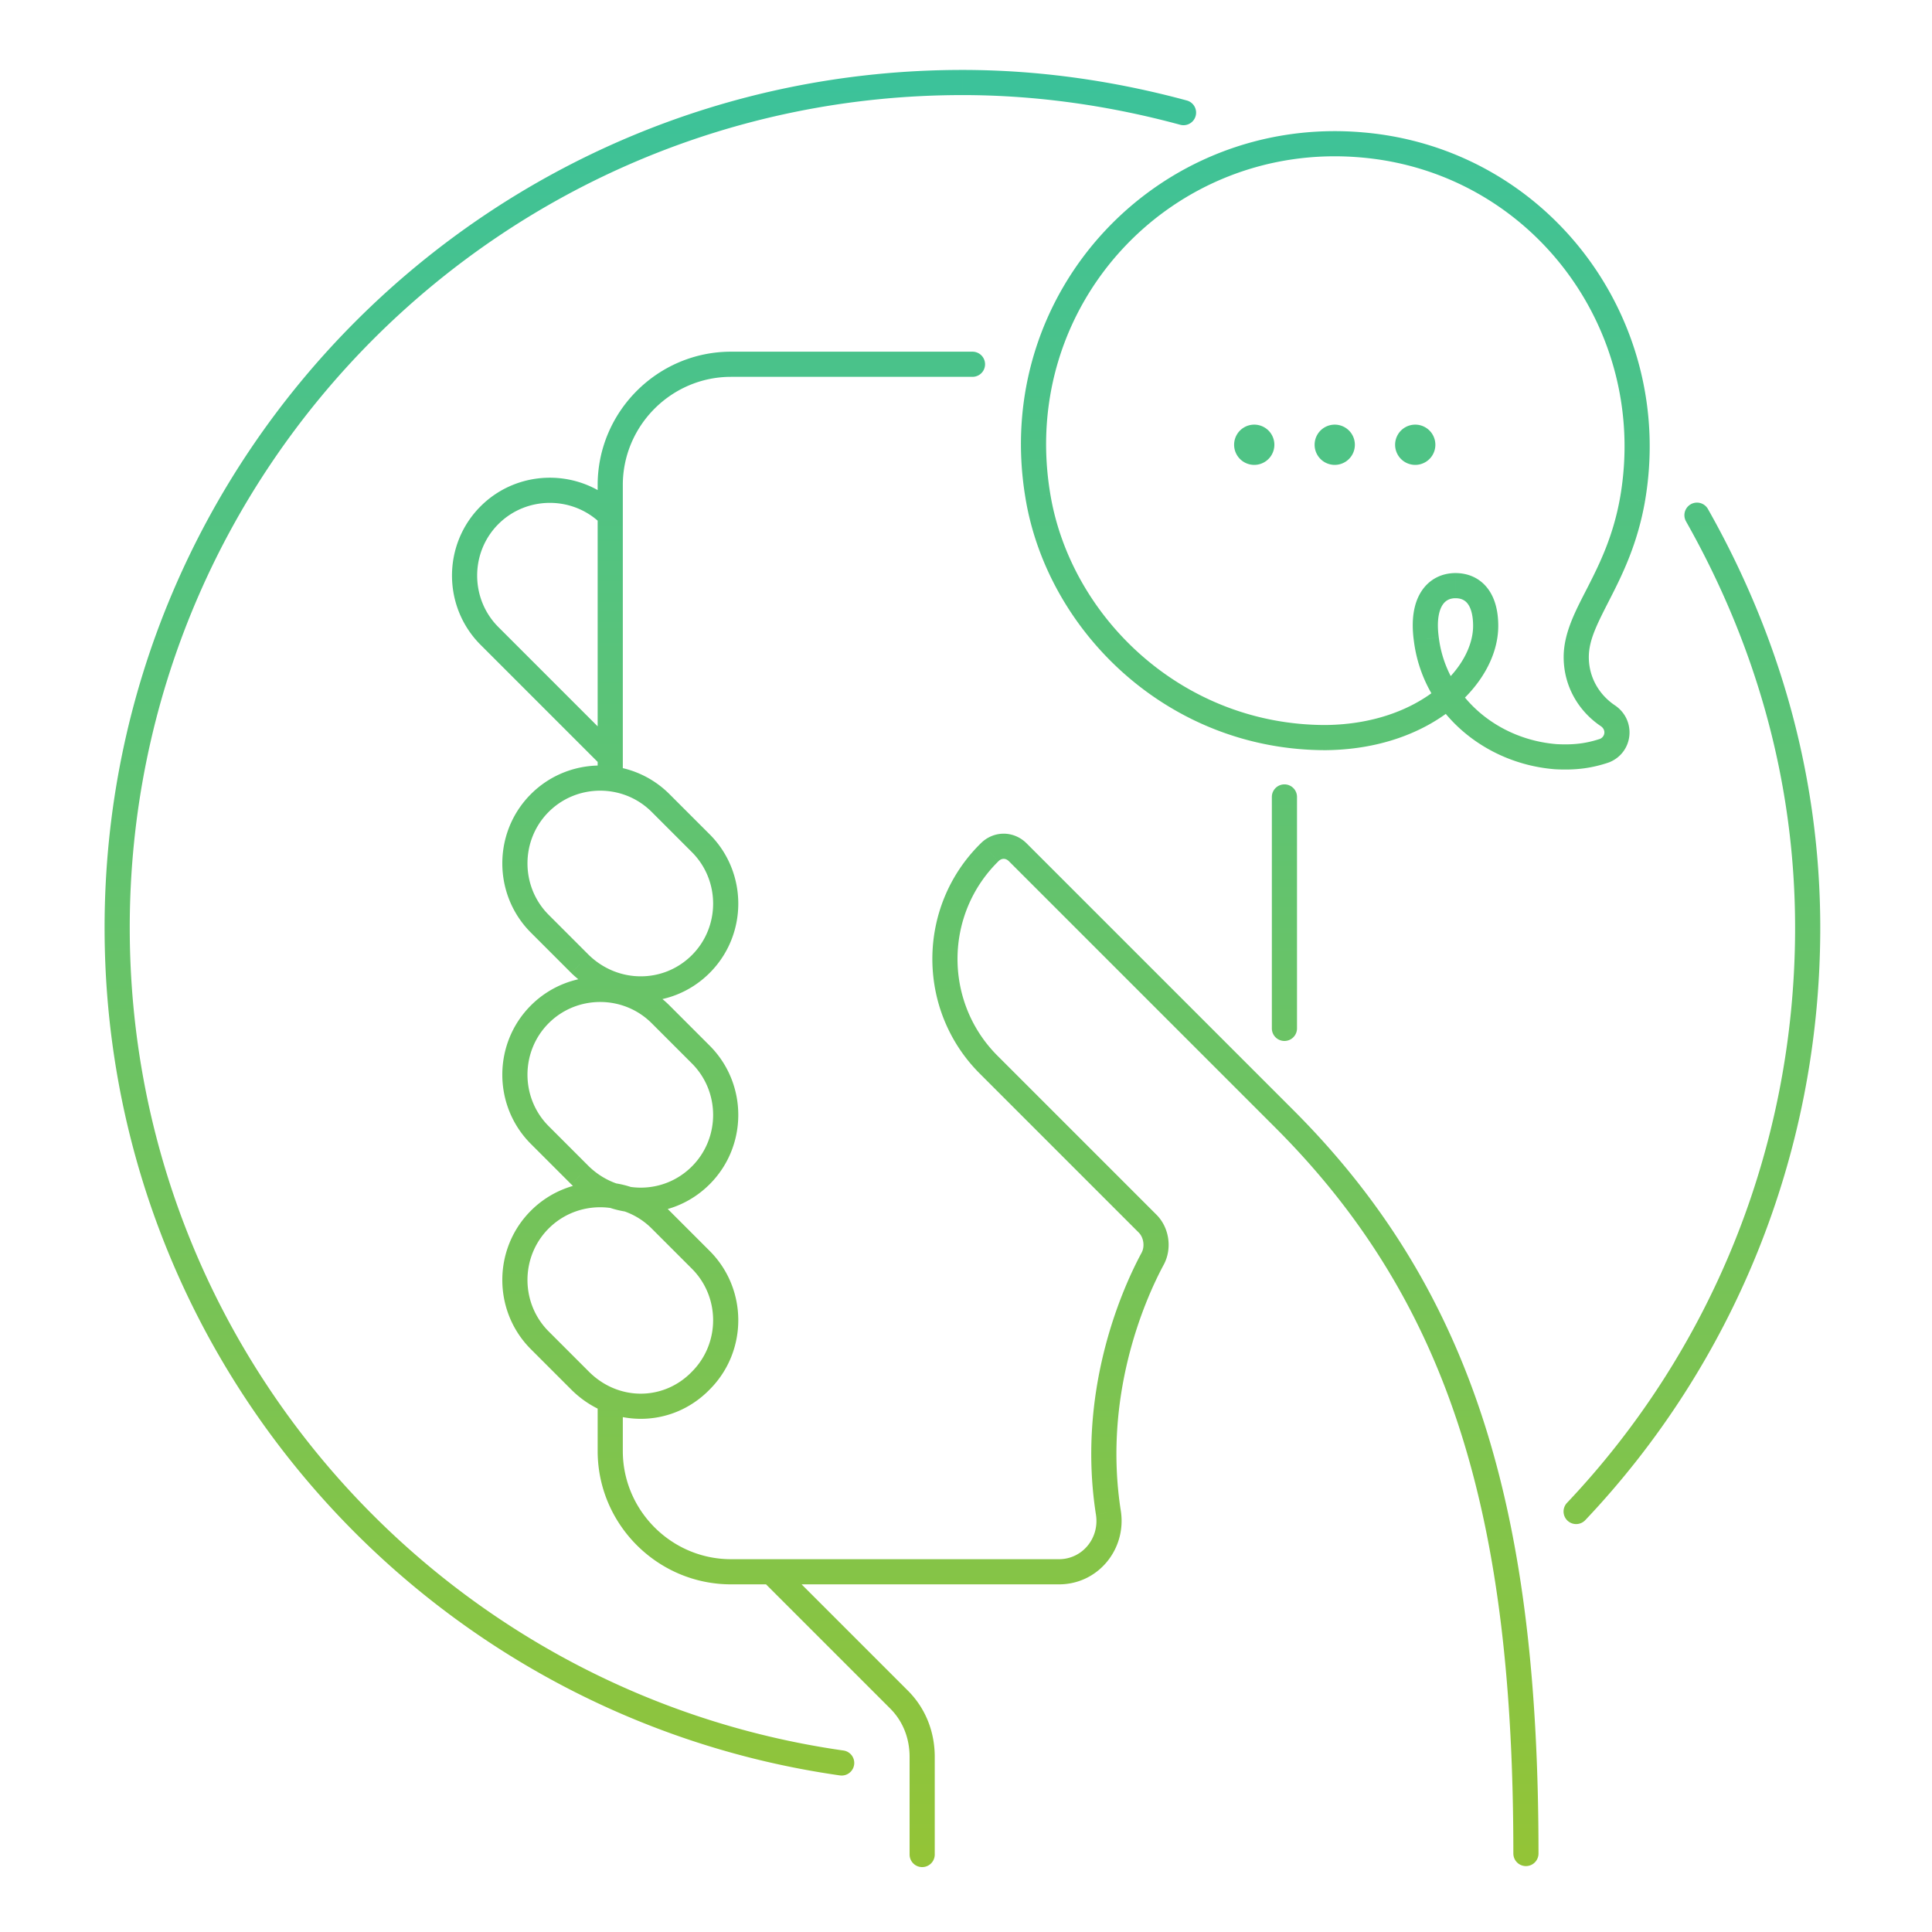 <svg width="192" height="192" viewBox="0 0 192 192" fill="none" xmlns="http://www.w3.org/2000/svg"><path d="M59.76 52.084a1.25 1.25 0 0 0 1.768-1.768l-1.767 1.768Zm0 24a1.25 1.25 0 0 0 1.768-1.768l-1.767 1.768Zm57.557-63.678a1.25 1.25 0 0 0 .655-2.412l-.655 2.412Zm38.42 136.935a1.25 1.25 0 1 0 1.815 1.719l-1.815-1.719Zm13.996-98.756a1.25 1.25 0 0 0-2.177 1.23l2.177-1.23ZM59.394 77.2a1.25 1.25 0 0 0 2.5 0h-2.5Zm37.25-39.75a1.25 1.25 0 1 0 0-2.5v2.5Zm53.751 146.75a1.25 1.25 0 1 0 2.5 0h-2.5Zm-52.05-99.5.876.892.007-.008-.883-.884Zm-.1 21.1.883-.884-.883.884Zm15.8 15.8-.884.884.884-.884Zm.5 3.5-1.098-.598-.003.006 1.101.592Zm-4.4 25.2-1.236.192.001.007 1.235-.199Zm-48.25-11.1a1.25 1.25 0 0 0-2.5 0h2.5Zm7.75-2-.884-.884c-.005.005-.01.009-.013.014l.896.87Zm-12-20.4-.884.884.013.013.87-.897Zm0-21-.884.884.013.013.87-.897Zm19.883 59.516a1.25 1.25 0 0 0-1.767 1.768l1.767-1.768ZM89.344 168.9l.884-.884-.883.884Zm1.05 15.4a1.25 1.25 0 1 0 2.5 0h-2.5Zm-6.926-7.862a1.25 1.25 0 0 0 .353-2.475l-.353 2.475ZM128.895 79.2a1.25 1.25 0 0 0-2.5 0h2.5Zm-2.5 23a1.25 1.25 0 1 0 2.5 0h-2.5Zm15.35-38.7 1.24-.153-.002-.014-1.238.167Zm12.9 11.7-.096 1.246.03.002.066-1.248Zm4.8-.6.395 1.186.069-.025-.464-1.16Zm.3-3.5-.706 1.032.03.02.676-1.052Zm2.5-21.5 1.231.216v-.003l-1.231-.213Zm-26.9-35.2-.109 1.245h.002l.107-1.245Zm-32.2 34.9 1.233-.204-.001-.002-1.232.206Zm28.6 24v1.25h.012l-.012-1.25ZM61.528 50.316c-3.788-3.788-9.98-3.788-13.767 0l1.767 1.768c2.812-2.812 7.42-2.812 10.233 0l1.767-1.768Zm-13.767 0c-3.789 3.788-3.789 9.98 0 13.768l1.767-1.768c-2.811-2.812-2.811-7.42 0-10.232l-1.767-1.768Zm0 13.768 12 12 1.767-1.768-12-12-1.767 1.768Zm70.211-54.09c-7.097-1.926-14.607-3.044-22.328-3.044v2.5c7.48 0 14.77 1.083 21.673 2.957l.655-2.413ZM95.644 6.95c-47.09 0-85.25 38.16-85.25 85.25h2.5c0-45.71 37.04-82.75 82.75-82.75v-2.5Zm61.908 144.11c14.514-15.326 23.343-36.132 23.343-58.86h-2.5c0 22.072-8.572 42.267-22.658 57.141l1.815 1.719Zm23.343-58.86c0-15.235-4.166-29.245-11.162-41.615l-2.177 1.23c6.804 12.03 10.839 25.62 10.839 40.385h2.5Zm-119-15v-29h-2.5v29h2.5Zm0-29c0-5.91 4.84-10.75 10.75-10.75v-2.5c-7.29 0-13.25 5.96-13.25 13.25h2.5Zm10.75-10.75h24v-2.5h-24v2.5Zm80.25 146.75c0-33.158-6.033-55.55-24.367-73.884l-1.767 1.768c17.666 17.667 23.634 39.275 23.634 72.116h2.5Zm-24.367-73.884-26.5-26.5-1.767 1.768 26.5 26.5 1.767-1.768Zm-26.5-26.5c-1.288-1.288-3.28-1.288-4.567 0l1.767 1.768c.312-.312.72-.312 1.033 0l1.767-1.768Zm-4.56-.007c-6.397 6.288-6.397 16.586-.107 22.875l1.767-1.768c-5.31-5.31-5.31-14.013.093-19.324l-1.753-1.783Zm-.107 22.875 15.8 15.8 1.767-1.768-15.8-15.8-1.767 1.768Zm15.8 15.8c.502.502.625 1.397.286 2.018l2.195 1.197c.861-1.58.584-3.685-.714-4.983l-1.767 1.768Zm.283 2.024c-2.166 4.022-6.393 14.007-4.535 25.984l2.471-.383c-1.742-11.224 2.231-20.638 4.265-24.416l-2.201-1.185Zm-4.534 25.991c.384 2.376-1.371 4.451-3.665 4.451v2.5c3.905 0 6.75-3.525 6.134-7.349l-2.469.398Zm-3.665 4.451h-32.6v2.5h32.6v-2.5Zm-32.6 0c-5.91 0-10.75-4.84-10.75-10.75h-2.5c0 7.291 5.96 13.25 13.25 13.25v-2.5Zm-10.75-10.75v-5h-2.5v5h2.5Zm8.633-6.116c3.789-3.788 3.789-9.98 0-13.768l-1.767 1.768c2.812 2.812 2.812 7.42 0 10.232l1.767 1.768Zm0-13.768-4-4-1.767 1.768 4 4 1.767-1.768Zm-4-4c-3.788-3.788-9.98-3.788-13.767 0l1.767 1.768c2.812-2.812 7.42-2.812 10.233 0l1.767-1.768Zm-13.767 0c-3.789 3.788-3.789 9.98 0 13.768l1.767-1.768c-2.811-2.812-2.811-7.42 0-10.232l-1.767-1.768Zm0 13.768 4 4 1.767-1.768-4-4-1.767 1.768Zm4 4c3.88 3.881 9.982 3.9 13.78-.013l-1.793-1.741c-2.802 2.886-7.3 2.906-10.22-.014l-1.767 1.768Zm13.767-20.4c3.789-3.788 3.789-9.98 0-13.768l-1.767 1.768c2.812 2.812 2.812 7.42 0 10.232l1.767 1.768Zm0-13.768-4-4-1.767 1.768 4 4 1.767-1.768Zm-4-4c-3.788-3.788-9.98-3.788-13.767 0l1.767 1.768c2.812-2.812 7.42-2.812 10.233 0l1.767-1.768Zm-13.767 0c-3.789 3.788-3.789 9.98 0 13.768l1.767-1.768c-2.811-2.812-2.811-7.42 0-10.232l-1.767-1.768Zm0 13.768 4 4 1.767-1.768-4-4-1.767 1.768Zm4.013 4.013c3.877 3.764 9.96 3.782 13.754-.013l-1.767-1.768c-2.805 2.805-7.323 2.824-10.246-.013l-1.741 1.794Zm13.754-21.013c3.789-3.788 3.789-9.98 0-13.768l-1.767 1.768c2.812 2.812 2.812 7.42 0 10.232l1.767 1.768Zm0-13.768-4-4-1.767 1.768 4 4 1.767-1.768Zm-4-4c-3.788-3.788-9.98-3.788-13.767 0l1.767 1.768c2.812-2.812 7.42-2.812 10.233 0l1.767-1.768Zm-13.767 0c-3.789 3.788-3.789 9.98 0 13.768l1.767-1.768c-2.811-2.811-2.811-7.42 0-10.232l-1.767-1.768Zm0 13.768 4 4 1.767-1.768-4-4-1.767 1.768Zm4.013 4.013c3.877 3.764 9.96 3.782 13.754-.013l-1.767-1.768c-2.805 2.805-7.323 2.824-10.246-.013l-1.741 1.794Zm18.987 60.387 12.7 12.7 1.767-1.768-12.7-12.7-1.767 1.768Zm12.7 12.7c1.253 1.253 1.933 2.93 1.933 4.816h2.5c0-2.513-.919-4.837-2.666-6.584l-1.767 1.768Zm1.933 4.816v9.7h2.5v-9.7h-2.5Zm-80-82.4c0 42.933 31.769 78.351 73.074 84.238l.353-2.475c-40.095-5.714-70.927-40.096-70.927-81.763h-2.5Zm116.001-13v23h2.5v-23h-2.5Zm22.5-17c0-1.575-.365-2.897-1.15-3.846-.81-.98-1.938-1.404-3.1-1.404v2.5c.537 0 .909.177 1.174.497.29.35.576 1.028.576 2.253h2.5Zm-4.25-5.25c-1.334 0-2.602.583-3.404 1.84-.769 1.205-1.007 2.867-.735 4.878l2.477-.335c-.228-1.69.034-2.678.365-3.198.298-.468.73-.685 1.297-.685v-2.5Zm-4.141 6.703c.882 7.168 7.033 12.254 14.045 12.794l.191-2.493c-5.988-.46-11.037-4.775-11.755-10.606l-2.481.305Zm14.075 12.795c2.045.108 3.603-.11 5.261-.662l-.791-2.372c-1.341.448-2.584.63-4.339.538l-.131 2.496Zm5.33-.687c2.459-.984 2.752-4.272.511-5.712l-1.351 2.103c.56.36.452 1.071-.089 1.288l.929 2.32Zm.541-5.692c-1.58-1.082-2.555-2.806-2.555-4.769h-2.5c0 2.837 1.424 5.313 3.644 6.832l1.411-2.063Zm-2.555-4.769c0-1.73.859-3.35 2.138-5.856 1.239-2.428 2.71-5.438 3.443-9.628l-2.463-.431c-.666 3.81-1.996 6.549-3.207 8.922-1.171 2.293-2.411 4.524-2.411 6.993h2.5Zm5.581-15.487c3.122-18.106-9.678-35.095-28.025-36.658l-.213 2.49c16.854 1.437 28.653 17.048 25.775 33.743l2.463.425Zm-28.023-36.658c-20.305-1.77-36.978 15.836-33.541 36.352l2.465-.413c-3.163-18.885 12.164-35.078 30.859-33.449l.217-2.49Zm-33.542 36.35c2.193 13.263 14.182 25.045 29.834 25.045v-2.5c-14.349 0-25.36-10.817-27.367-22.954l-2.467.408Zm29.846 25.045c5.201-.052 9.447-1.656 12.419-3.977 2.946-2.3 4.719-5.382 4.719-8.373h-2.5c0 2.01-1.228 4.428-3.757 6.403-2.503 1.954-6.207 3.4-10.906 3.447l.025 2.5Z" fill="url(#a)"/><path d="M124.645 46.2a2 2 0 1 0 0-4 2 2 0 0 0 0 4ZM132.645 46.2a2 2 0 1 0 0-4 2 2 0 0 0 0 4ZM140.645 46.2a2 2 0 1 0 0-4 2 2 0 0 0 0 4Z" fill="#4FC385"/><defs><linearGradient id="a" x1="95.644" y1="8.2" x2="95.644" y2="184.3" gradientUnits="userSpaceOnUse"><stop stop-color="#3CC29A"/><stop offset="1" stop-color="#93C437"/></linearGradient></defs></svg>